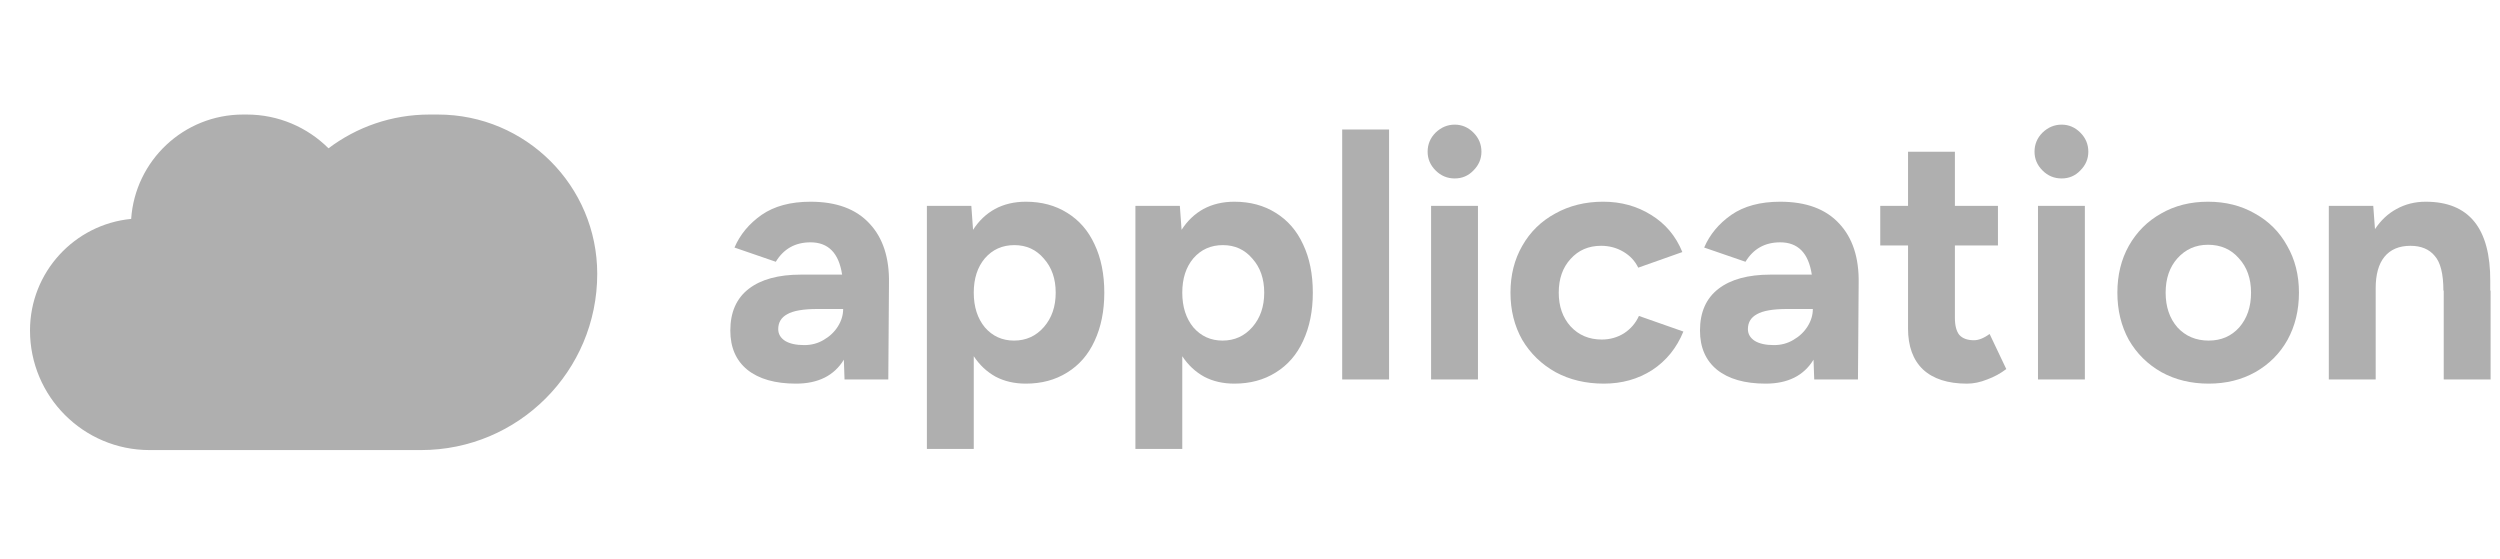 <svg width="179" height="40" viewBox="0 0 179 40" fill="none" xmlns="http://www.w3.org/2000/svg">
<g clip-path="url(#clip0_58_321)">
<path d="M166.743 14.741H169.925L170.049 16.406C170.464 15.777 170.978 15.296 171.59 14.964C172.22 14.617 172.917 14.443 173.678 14.443C176.777 14.443 178.319 16.34 178.303 20.135V20.806H178.327V27.17H174.971V20.806H174.947C174.947 19.613 174.739 18.785 174.325 18.32C173.928 17.84 173.348 17.6 172.585 17.6C171.773 17.6 171.151 17.865 170.72 18.395C170.307 18.909 170.099 19.655 170.099 20.632V27.17H166.743V14.741Z" fill="#AFAFAF"/>
<path d="M158.141 27.468C156.882 27.468 155.755 27.195 154.762 26.648C153.767 26.085 152.988 25.314 152.424 24.336C151.878 23.342 151.604 22.215 151.604 20.955C151.604 19.696 151.878 18.577 152.424 17.6C152.988 16.605 153.759 15.835 154.736 15.288C155.714 14.724 156.832 14.443 158.092 14.443C159.351 14.443 160.471 14.724 161.448 15.288C162.442 15.835 163.213 16.605 163.76 17.6C164.323 18.577 164.605 19.696 164.605 20.955C164.605 22.215 164.331 23.342 163.785 24.336C163.238 25.314 162.467 26.085 161.473 26.648C160.495 27.195 159.385 27.468 158.141 27.468ZM155.06 20.955C155.06 21.966 155.342 22.795 155.904 23.441C156.484 24.071 157.231 24.386 158.141 24.386C159.037 24.386 159.766 24.071 160.33 23.441C160.893 22.795 161.175 21.966 161.175 20.955C161.175 19.945 160.884 19.124 160.304 18.494C159.742 17.848 159.003 17.525 158.092 17.525C157.214 17.525 156.484 17.848 155.904 18.494C155.342 19.124 155.06 19.945 155.06 20.955Z" fill="#AFAFAF"/>
<path d="M145.92 14.741H149.276V27.17H145.92V14.741ZM147.611 12.777C147.08 12.777 146.624 12.587 146.243 12.205C145.862 11.824 145.672 11.377 145.672 10.863C145.672 10.333 145.862 9.877 146.243 9.496C146.641 9.115 147.096 8.924 147.611 8.924C148.124 8.924 148.572 9.115 148.952 9.496C149.333 9.877 149.524 10.333 149.524 10.863C149.524 11.377 149.333 11.824 148.952 12.205C148.588 12.587 148.141 12.777 147.611 12.777Z" fill="#AFAFAF"/>
<path d="M140.841 27.469C139.465 27.469 138.412 27.129 137.683 26.45C136.972 25.77 136.615 24.792 136.615 23.516V17.575H134.626V14.741H136.615V10.863H139.971V14.741H143.053V17.575H139.971V22.77C139.971 23.317 140.079 23.723 140.294 23.988C140.526 24.237 140.874 24.361 141.338 24.361C141.67 24.361 142.042 24.212 142.457 23.914L143.65 26.425C143.235 26.74 142.78 26.988 142.282 27.17C141.785 27.369 141.305 27.469 140.841 27.469Z" fill="#AFAFAF"/>
<path d="M129.848 25.753C129.153 26.897 128.009 27.468 126.419 27.468C124.927 27.468 123.767 27.137 122.939 26.474C122.126 25.811 121.719 24.875 121.719 23.665C121.719 22.356 122.16 21.361 123.038 20.682C123.916 20.003 125.159 19.663 126.767 19.663H129.725C129.492 18.122 128.739 17.351 127.462 17.351C126.369 17.351 125.539 17.815 124.977 18.743L122.019 17.724C122.416 16.796 123.062 16.017 123.958 15.387C124.869 14.757 126.037 14.443 127.462 14.443C129.319 14.443 130.728 14.964 131.689 16.009C132.649 17.036 133.114 18.461 133.08 20.284L133.03 27.17H129.899L129.848 25.753ZM125.15 23.566C125.15 23.914 125.316 24.195 125.648 24.411C125.98 24.61 126.435 24.709 127.015 24.709C127.529 24.709 127.993 24.585 128.407 24.336C128.838 24.088 129.178 23.765 129.426 23.367C129.675 22.969 129.799 22.555 129.799 22.124H127.959C126.949 22.124 126.228 22.248 125.797 22.497C125.366 22.729 125.15 23.085 125.15 23.566Z" fill="#AFAFAF"/>
<path d="M114.837 27.468C113.545 27.468 112.393 27.195 111.382 26.648C110.371 26.084 109.576 25.314 108.995 24.336C108.432 23.342 108.15 22.215 108.15 20.955C108.15 19.696 108.432 18.577 108.995 17.599C109.559 16.605 110.346 15.834 111.357 15.287C112.368 14.724 113.512 14.442 114.788 14.442C116.064 14.442 117.207 14.757 118.218 15.387C119.246 16.017 119.991 16.903 120.456 18.047L117.298 19.165C117.066 18.685 116.71 18.304 116.229 18.022C115.749 17.74 115.219 17.599 114.638 17.599C113.744 17.599 113.014 17.914 112.451 18.544C111.887 19.157 111.606 19.961 111.606 20.955C111.606 21.933 111.887 22.737 112.451 23.366C113.031 23.996 113.777 24.311 114.688 24.311C115.268 24.311 115.799 24.162 116.279 23.864C116.76 23.549 117.115 23.134 117.348 22.621L120.53 23.739C120.049 24.916 119.304 25.836 118.293 26.499C117.282 27.145 116.13 27.468 114.837 27.468Z" fill="#AFAFAF"/>
<path d="M102.466 14.741H105.822V27.17H102.466V14.741ZM104.157 12.777C103.626 12.777 103.171 12.587 102.789 12.205C102.408 11.824 102.218 11.377 102.218 10.863C102.218 10.333 102.408 9.877 102.789 9.496C103.187 9.115 103.643 8.924 104.157 8.924C104.67 8.924 105.118 9.115 105.499 9.496C105.88 9.877 106.071 10.333 106.071 10.863C106.071 11.377 105.88 11.824 105.499 12.205C105.134 12.587 104.687 12.777 104.157 12.777Z" fill="#AFAFAF"/>
<path d="M96.101 9.272H99.457V27.17H96.101V9.272Z" fill="#AFAFAF"/>
<path d="M81.295 14.741H84.477L84.601 16.456C85.016 15.81 85.538 15.312 86.167 14.964C86.814 14.617 87.551 14.443 88.38 14.443C89.507 14.443 90.493 14.708 91.338 15.238C92.2 15.768 92.854 16.522 93.302 17.5C93.766 18.478 93.998 19.63 93.998 20.955C93.998 22.265 93.766 23.416 93.302 24.411C92.854 25.389 92.2 26.143 91.338 26.673C90.493 27.203 89.507 27.468 88.38 27.468C87.568 27.468 86.847 27.303 86.217 26.971C85.587 26.623 85.065 26.134 84.651 25.505V32.142H81.295V14.741ZM84.651 20.955C84.651 21.966 84.916 22.795 85.446 23.441C85.993 24.071 86.689 24.386 87.535 24.386C88.396 24.386 89.109 24.063 89.672 23.416C90.236 22.77 90.518 21.95 90.518 20.955C90.518 19.961 90.236 19.149 89.672 18.519C89.126 17.873 88.421 17.55 87.559 17.55C86.698 17.55 85.993 17.865 85.446 18.494C84.916 19.124 84.651 19.945 84.651 20.955Z" fill="#AFAFAF"/>
<path d="M66.365 14.741H69.547L69.671 16.456C70.086 15.81 70.608 15.312 71.238 14.964C71.884 14.617 72.621 14.443 73.45 14.443C74.577 14.443 75.563 14.708 76.408 15.238C77.27 15.768 77.924 16.522 78.372 17.5C78.836 18.478 79.068 19.63 79.068 20.955C79.068 22.265 78.836 23.416 78.372 24.411C77.924 25.389 77.27 26.143 76.408 26.673C75.563 27.203 74.577 27.468 73.45 27.468C72.638 27.468 71.917 27.303 71.287 26.971C70.658 26.623 70.135 26.134 69.721 25.505V32.142H66.365V14.741ZM69.721 20.955C69.721 21.966 69.986 22.795 70.517 23.441C71.064 24.071 71.76 24.386 72.605 24.386C73.466 24.386 74.179 24.063 74.743 23.416C75.306 22.77 75.588 21.95 75.588 20.955C75.588 19.961 75.306 19.149 74.743 18.519C74.196 17.873 73.492 17.55 72.63 17.55C71.768 17.55 71.064 17.865 70.517 18.494C69.986 19.124 69.721 19.945 69.721 20.955Z" fill="#AFAFAF"/>
<path d="M60.42 25.753C59.724 26.897 58.58 27.468 56.989 27.468C55.498 27.468 54.338 27.137 53.509 26.474C52.697 25.811 52.291 24.875 52.291 23.665C52.291 22.356 52.73 21.361 53.608 20.682C54.487 20.003 55.73 19.663 57.337 19.663H60.295C60.063 18.122 59.309 17.351 58.033 17.351C56.94 17.351 56.111 17.815 55.547 18.743L52.589 17.724C52.987 16.796 53.633 16.017 54.528 15.387C55.44 14.757 56.608 14.443 58.033 14.443C59.889 14.443 61.298 14.964 62.259 16.009C63.221 17.036 63.684 18.461 63.651 20.284L63.602 27.17H60.469L60.42 25.753ZM55.721 23.566C55.721 23.914 55.887 24.195 56.219 24.411C56.55 24.61 57.006 24.709 57.586 24.709C58.1 24.709 58.564 24.585 58.978 24.336C59.409 24.088 59.749 23.765 59.997 23.367C60.246 22.969 60.37 22.555 60.37 22.124H58.531C57.52 22.124 56.799 22.248 56.368 22.497C55.937 22.729 55.721 23.085 55.721 23.566Z" fill="#AFAFAF"/>
<path fill-rule="evenodd" clip-rule="evenodd" d="M18.738 32.225H10.708C5.98 32.225 2.148 28.393 2.148 23.665C2.148 19.496 5.325 16.068 9.391 15.673C9.678 11.499 13.155 8.201 17.402 8.201H17.667C19.952 8.201 22.021 9.125 23.521 10.619C25.532 9.101 28.036 8.201 30.75 8.201H31.353C37.654 8.201 42.762 13.309 42.762 19.61C42.762 26.577 37.114 32.225 30.147 32.225H18.738Z" fill="#AFAFAF"/>
</g>
<defs>
<clipPath id="clip0_58_321">
<rect width="177.942" height="39.286" fill="white" transform="translate(0.53 0.708)"/>
</clipPath>
</defs>
</svg>
